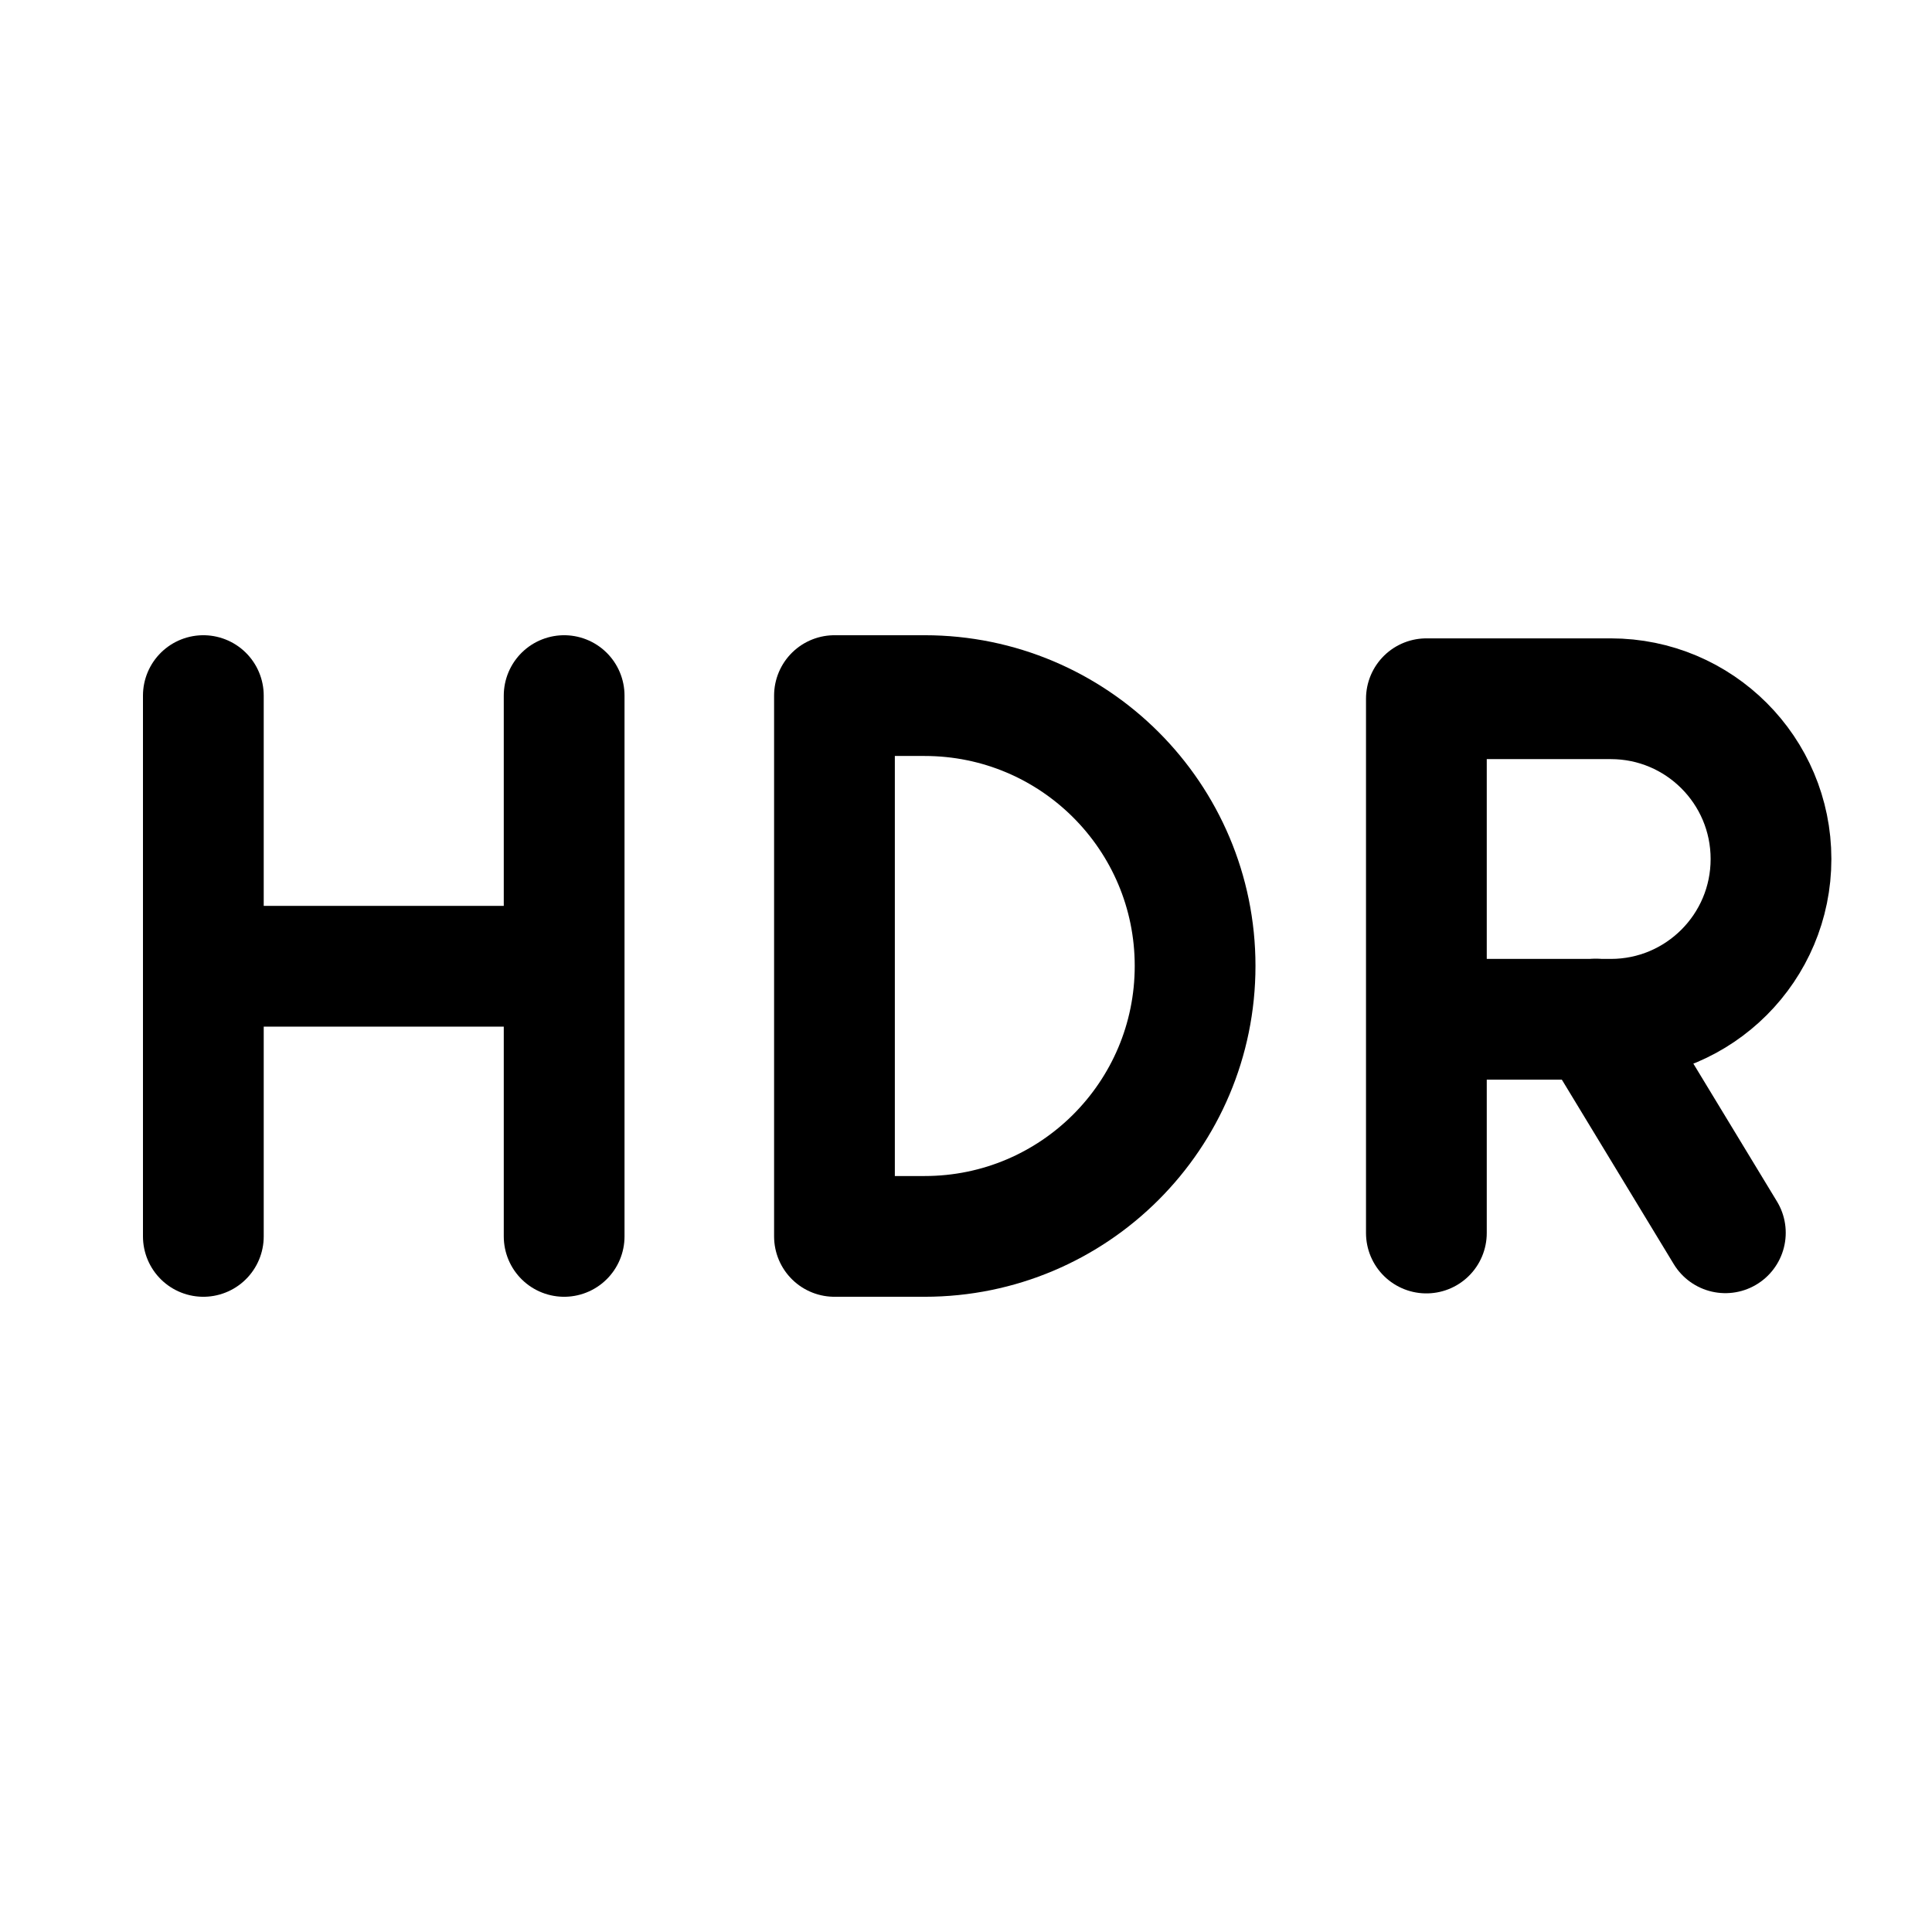 <svg width="24" height="24" viewBox="0 0 24 24" fill="none" xmlns="http://www.w3.org/2000/svg">
<path d="M2.526 8.641V15.359" stroke="black" stroke-width="1.5" stroke-linecap="round" stroke-linejoin="round"/>
<path d="M2.527 12.003H7.006" stroke="black" stroke-width="1.5" stroke-linecap="round" stroke-linejoin="round"/>
<path d="M7.008 8.641V15.359" stroke="black" stroke-width="1.5" stroke-linecap="round" stroke-linejoin="round"/>
<path fill-rule="evenodd" clip-rule="evenodd" d="M11.486 15.359H10.366V8.641H11.486C13.342 8.641 14.846 10.144 14.846 11.999C14.846 13.855 13.342 15.359 11.486 15.359Z" stroke="black" stroke-width="1.5" stroke-linecap="round" stroke-linejoin="round"/>
<path d="M17.719 12.662H20.01C21.109 12.662 22 11.771 22 10.671C22 9.571 21.109 8.68 20.01 8.68H17.719V15.317" stroke="black" stroke-width="1.5" stroke-linecap="round" stroke-linejoin="round"/>
<path d="M21.433 15.314L19.823 12.66" stroke="black" stroke-width="1.5" stroke-linecap="round" stroke-linejoin="round"/>
</svg>
